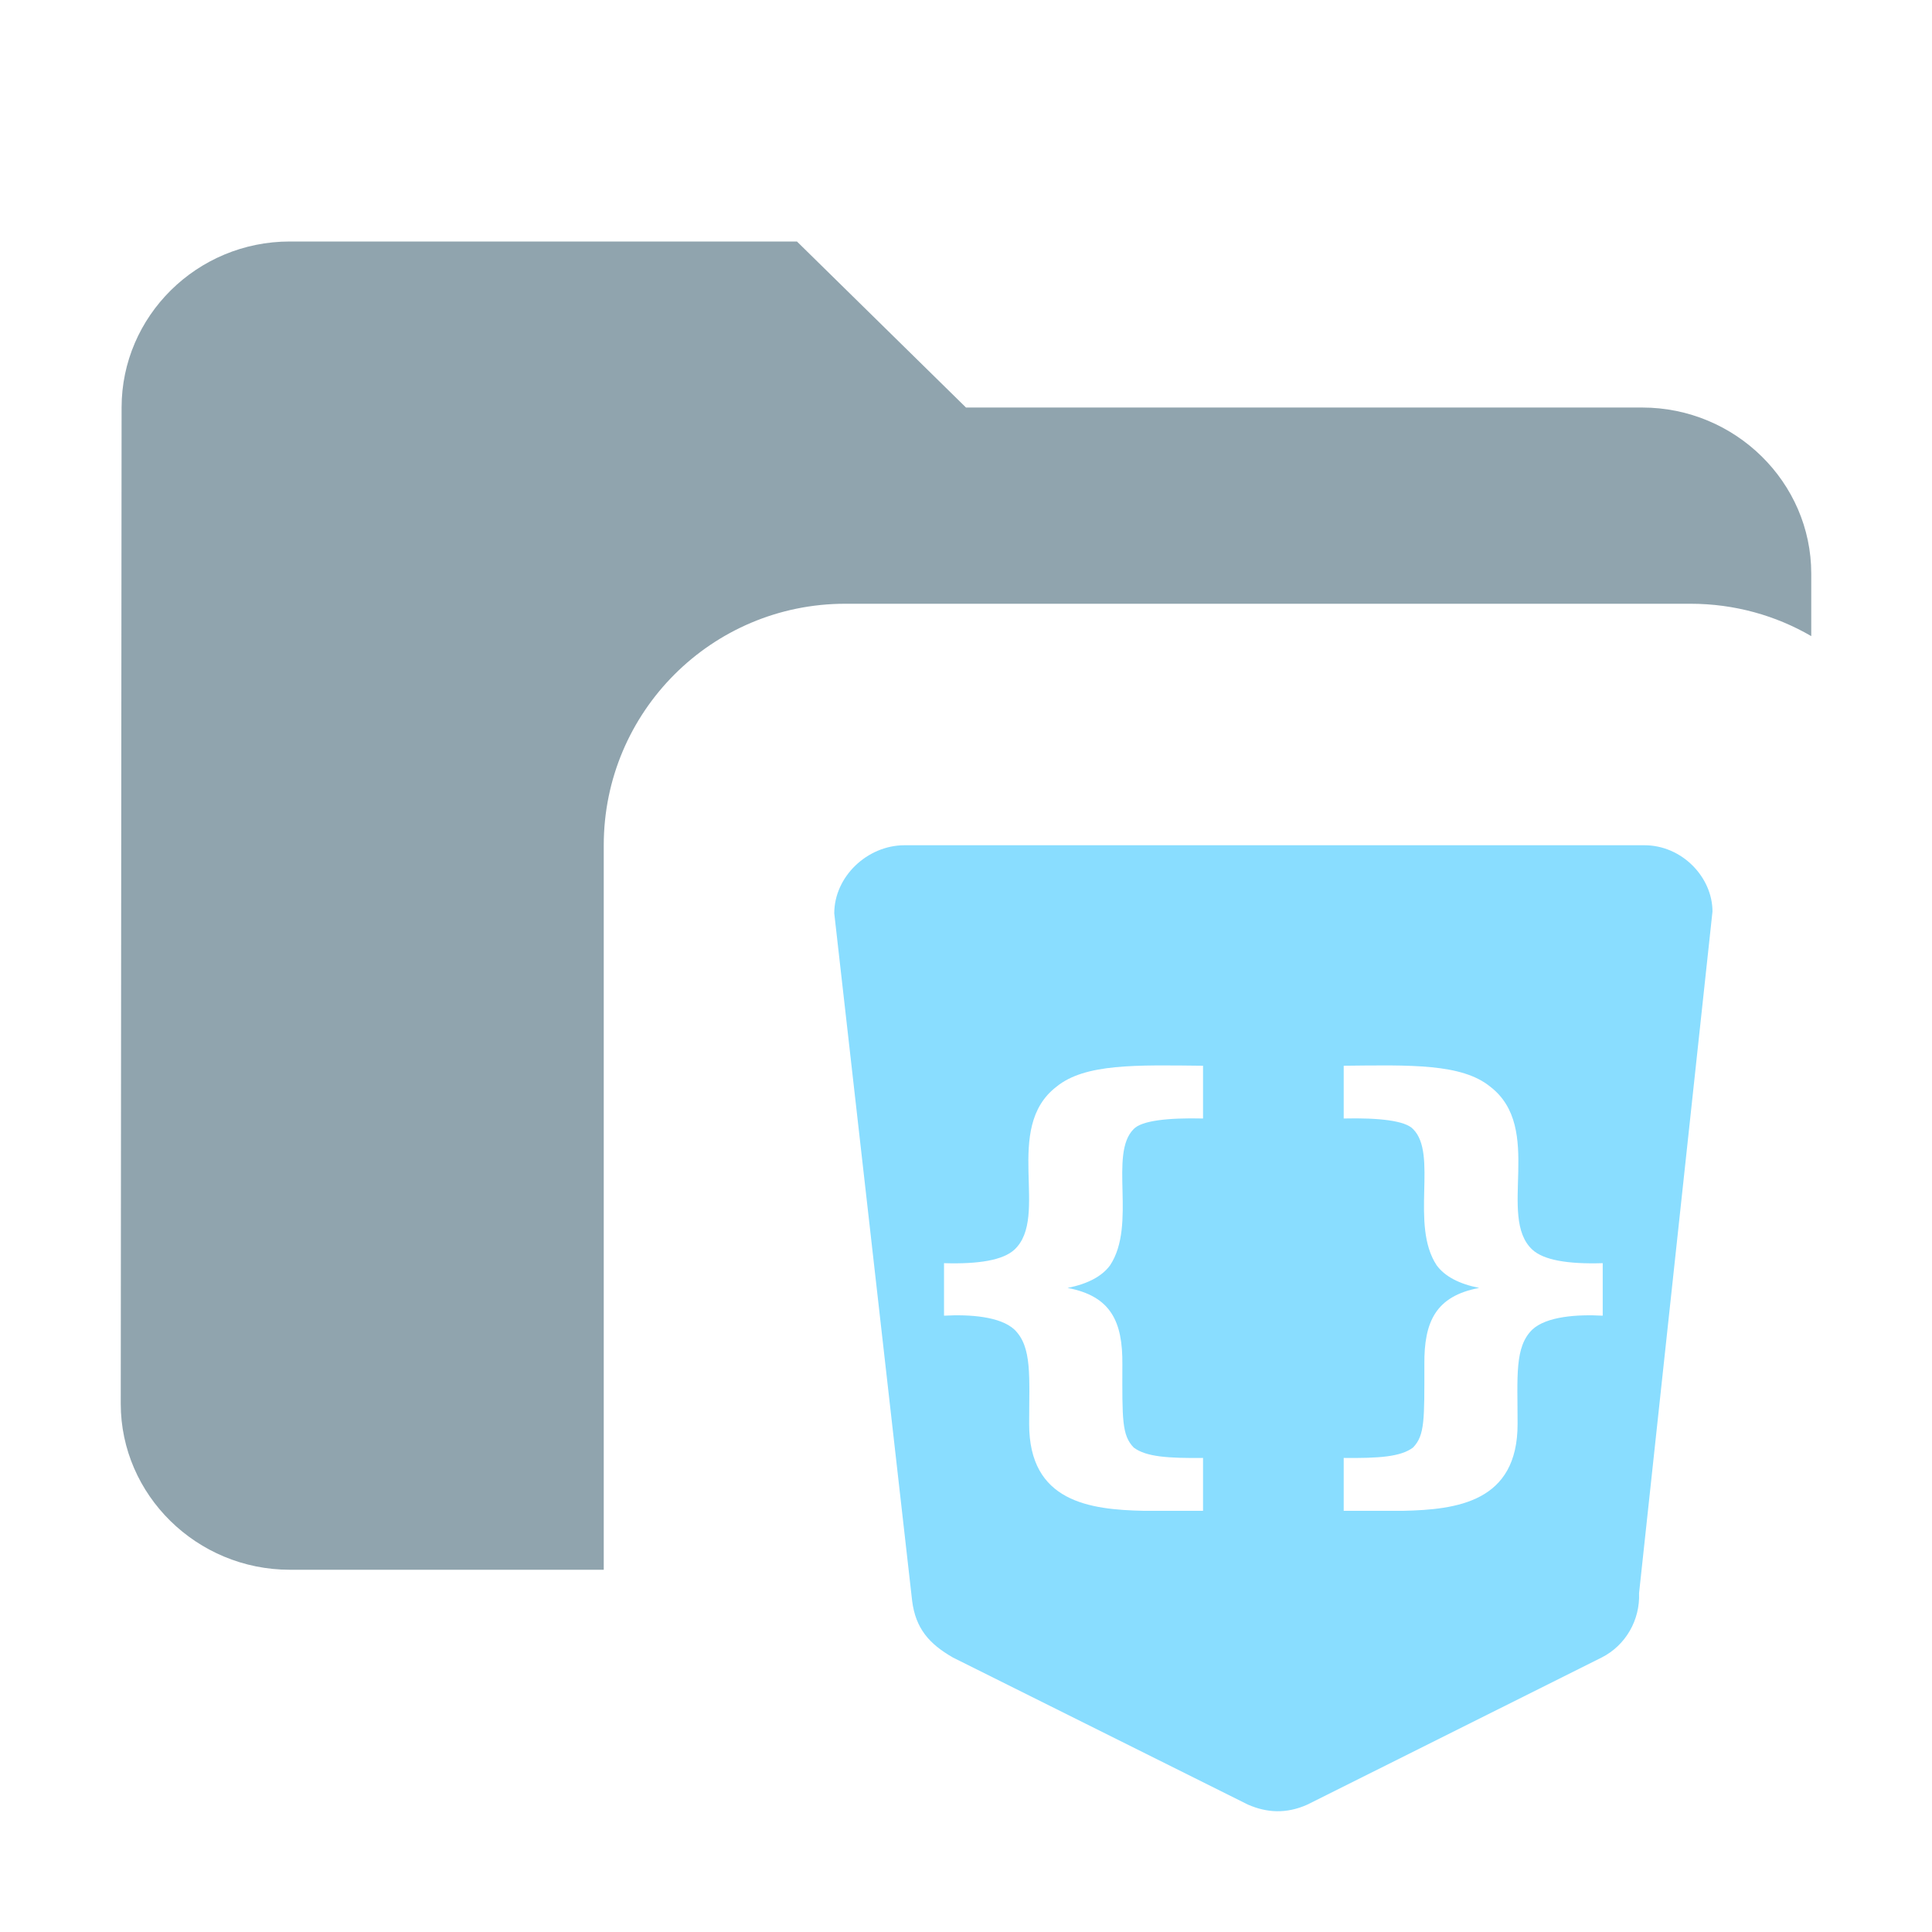 <!--
  Derived from vsc-material-theme-icons
  Licensed under Apache License 2.0
  http://www.apache.org/licenses/LICENSE-2.0

  Modified under GPLv3
-->
<svg viewBox="0 0 16 16" xmlns="http://www.w3.org/2000/svg">
  <path
    d="M2.4 2H6.6L8 3.375H13.6C14.37 3.375 15 3.994 15 4.75V5.268C14.706 5.097 14.364 5 14 5H7C5.895 5 5 5.895 5 7V13H2.4C1.63 13 1 12.381 1 11.625L1.007 3.375C1.007 2.619 1.63 2 2.4 2Z"
    fill="#90A4AE"
  />
  <path
    d="M7.491 7C7.182 7 6.909 7.26 6.909 7.564L7.554 13.258C7.583 13.485 7.693 13.613 7.892 13.727L10.335 14.945C10.489 15.012 10.65 15.024 10.827 14.945L13.264 13.727C13.464 13.626 13.583 13.415 13.574 13.194L14.182 7.549C14.182 7.263 13.928 7 13.619 7L7.491 7ZM9.295 11.299C9.294 11.754 9.29 11.886 9.389 11.988C9.491 12.065 9.672 12.077 9.963 12.074V12.512H9.472C9.026 12.502 8.522 12.44 8.523 11.792C8.523 11.399 8.549 11.155 8.401 11.011C8.284 10.902 8.03 10.884 7.818 10.896V10.461C8.109 10.47 8.308 10.435 8.401 10.349C8.695 10.076 8.301 9.343 8.75 8.999C8.986 8.807 9.409 8.82 9.963 8.826V9.263C9.67 9.256 9.454 9.281 9.389 9.35C9.18 9.557 9.416 10.142 9.193 10.479C9.125 10.571 9.007 10.633 8.841 10.666C9.202 10.734 9.298 10.947 9.295 11.299ZM12.25 10.666C12.084 10.633 11.966 10.571 11.898 10.479C11.675 10.142 11.911 9.557 11.702 9.35C11.637 9.281 11.421 9.256 11.128 9.263V8.826C11.682 8.82 12.105 8.807 12.341 8.999C12.79 9.343 12.396 10.076 12.69 10.349C12.783 10.435 12.982 10.47 13.273 10.461V10.896C13.061 10.884 12.807 10.902 12.69 11.011C12.542 11.155 12.568 11.399 12.568 11.792C12.569 12.44 12.065 12.502 11.619 12.512H11.128L11.128 12.074C11.419 12.077 11.6 12.065 11.702 11.988C11.801 11.886 11.796 11.754 11.796 11.299C11.793 10.947 11.889 10.734 12.25 10.666Z"
    fill="#89DDFF"
  />
</svg>
